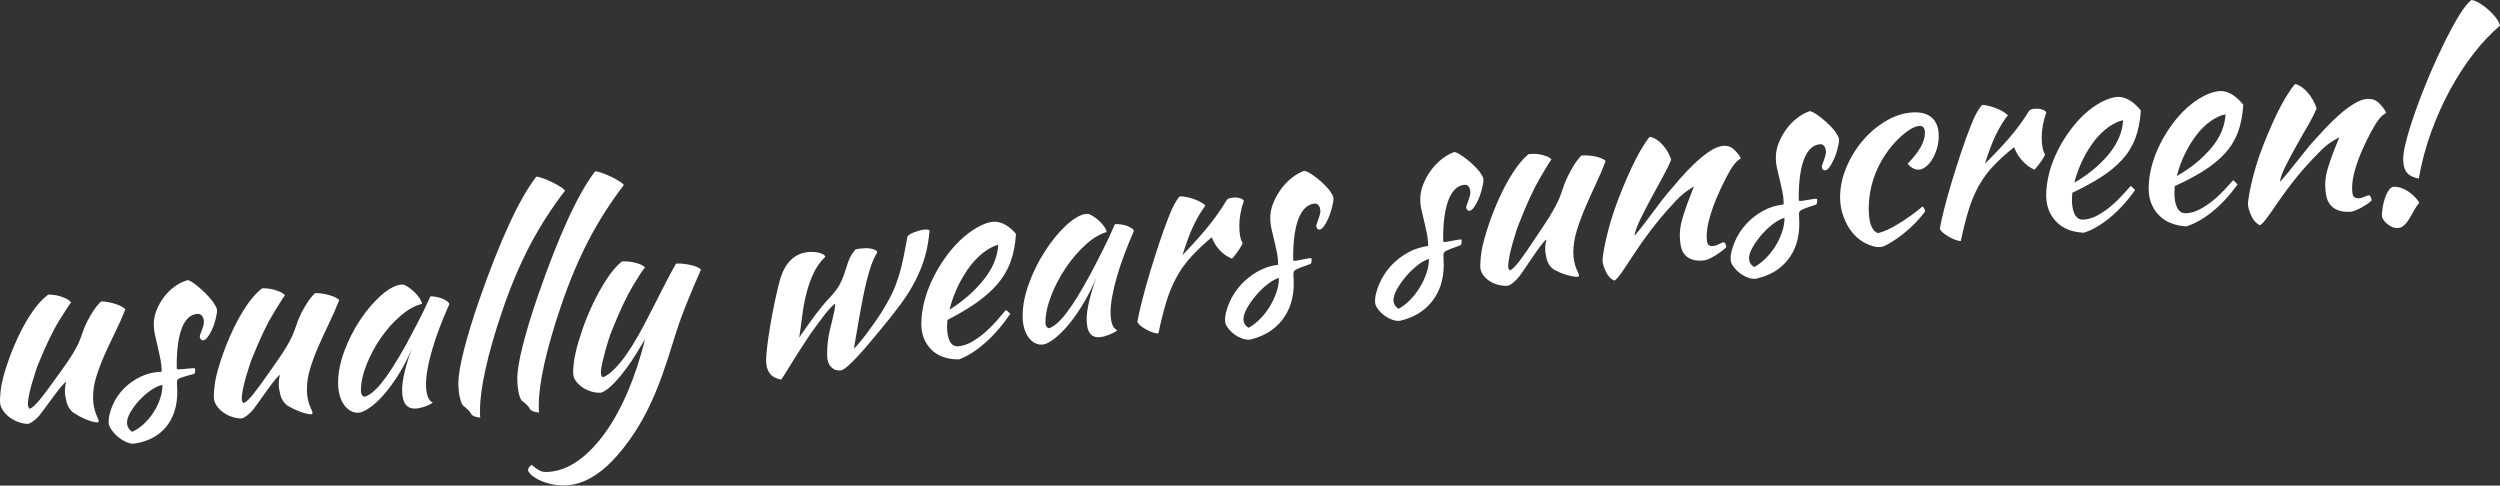 <?xml version="1.0" encoding="utf-8"?>
<!-- Generator: Adobe Illustrator 23.0.1, SVG Export Plug-In . SVG Version: 6.00 Build 0)  -->
<svg version="1.1" xmlns="http://www.w3.org/2000/svg" xmlns:xlink="http://www.w3.org/1999/xlink" x="0px" y="0px"
	 viewBox="0 0 300.35 58.34" style="enable-background:new 0 0 300.35 58.34;" xml:space="preserve">
<rect x="0" y="0" width="300.35" height="58.34" fill="#333333" stroke="none"/>
<style type="text/css">
	.st0{display:none;}
	.st1{display:inline;}
	.st2{fill:#22B573;}
	.st3{display:inline;fill:#22B573;}
	.st4{fill:#FFFFFF;}
	.st5{display:inline;fill:#FFFFFF;}
	.st6{fill:#29ABE2;}
	.st7{display:inline;fill:#29ABE2;}
	.st8{display:none;fill:#FFFFFF;}
	.st9{display:none;fill:#29ABE2;}
	.st10{display:inline;stroke:#FFFFFF;stroke-width:20;stroke-miterlimit:10;}
	.st11{fill:#D1D3D4;}
	.st12{display:none;opacity:0.2;}
</style>
<g id="Layer_1" class="st0">
</g>
<g id="Layer_2" class="st0">
</g>
<g id="Layer_3" class="st0">
</g>
<g id="Layer_3_copy" class="st0">
</g>
<g id="Layer_4" class="st0">
</g>
<g id="Layer_7">
</g>
<g id="Layer_6">
</g>
<g id="Layer_8">
</g>
<g id="Layer_11" class="st0">
</g>
<g id="xlarge">
	<g>
		<g>
			<path class="st4" d="M8.78,49.56C8.39,49.23,8.13,48.81,8,48.31c-0.13-0.5-0.2-0.93-0.2-1.29c0-0.44,0.05-0.82,0.15-1.13
				c-0.08,0-0.27,0.17-0.56,0.51c-0.29,0.34-0.6,0.74-0.94,1.2c-0.34,0.46-0.67,0.92-1,1.36c-0.33,0.44-0.58,0.77-0.74,0.98
				c-0.27,0.3-0.52,0.53-0.76,0.69c-0.24,0.17-0.44,0.28-0.57,0.29c-0.3,0.02-0.67-0.05-1.03-0.17c-0.36-0.11-0.7-0.28-1.02-0.49
				c-0.32-0.21-0.6-0.46-0.83-0.76c-0.24-0.3-0.44-0.67-0.48-1.01c-0.06-0.52,0.02-1.07,0.05-1.45c0.03-0.38,0.1-0.79,0.2-1.23
				c0.19-0.8,0.46-1.7,0.82-2.7c0.36-1.01,0.78-2,1.25-2.97c0.47-0.98,1-1.89,1.59-2.74c0.59-0.85,1.21-1.52,1.87-2.01
				c0.19,0,0.4,0.01,0.65,0.04c0.25,0.03,0.5,0.08,0.76,0.16c0.26,0.08,0.5,0.18,0.74,0.29c0.24,0.11,0.44,0.26,0.6,0.45
				c-0.19,0.21-0.65,0.92-1.4,2.12c-0.75,1.2-1.59,2.93-2.51,5.18c-0.1,0.23-0.23,0.57-0.37,1.01c-0.14,0.44-0.29,0.9-0.43,1.39
				c-0.14,0.48-0.26,0.95-0.35,1.42c-0.09,0.46-0.14,0.83-0.14,1.1c0,0.17,0.03,0.29,0.08,0.38c0.05,0.08,0.1,0.15,0.14,0.19
				c0.31-0.13,0.7-0.48,1.17-1.05c0.47-0.57,1.13-1.44,1.97-2.63c0.21-0.3,0.45-0.63,0.73-1.01c0.28-0.38,0.56-0.79,0.85-1.22
				c0.29-0.43,0.56-0.88,0.82-1.35c0.26-0.46,0.47-0.93,0.63-1.39c0.08-0.25,0.19-0.55,0.32-0.9c0.13-0.35,0.3-0.71,0.49-1.09
				c0.2-0.38,0.42-0.77,0.68-1.16c0.26-0.39,0.56-0.76,0.91-1.1c0.27-0.01,0.56,0.02,0.86,0.08c0.31,0.06,0.6,0.13,0.88,0.22
				c0.28,0.09,0.52,0.19,0.72,0.3c0.21,0.11,0.36,0.23,0.46,0.35c-0.37,0.93-0.78,1.85-1.23,2.76c-0.45,0.91-0.87,1.81-1.26,2.68
				c-0.39,0.88-0.72,1.75-0.99,2.61c-0.27,0.86-0.4,1.7-0.4,2.52c0,0.44,0.04,0.82,0.11,1.15c0.07,0.32,0.15,0.59,0.23,0.81
				s0.16,0.4,0.23,0.55c0.07,0.15,0.11,0.27,0.11,0.37c0,0.02-0.02,0.05-0.06,0.1c-0.02,0.02-0.04,0.03-0.06,0.03
				c-0.14,0-0.33-0.03-0.56-0.08c-0.23-0.06-0.48-0.14-0.76-0.25c-0.28-0.11-0.56-0.24-0.83-0.38C9.29,49.87,9.03,49.72,8.78,49.56z
				"/>
			<path class="st4" d="M26.07,37.21c0.03,0.34-0.09,0.82-0.2,1.25s-0.25,0.83-0.42,1.18c-0.17,0.35-0.34,0.65-0.52,0.88
				c-0.19,0.24-0.37,0.37-0.53,0.37c-0.22,0-0.36-0.16-0.4-0.46c0-0.06,0.03-0.16,0.08-0.3c0.05-0.14,0.11-0.29,0.17-0.46
				c0.06-0.17,0.12-0.34,0.17-0.51c0.05-0.17,0.08-0.32,0.08-0.44c0-0.29-0.07-0.54-0.2-0.73c-0.13-0.19-0.31-0.29-0.54-0.28
				c-0.82,0.03-1.45,0.57-1.88,1.63c-0.43,1.06-0.65,2.6-0.65,4.62c0,0.21,0.01,0.36,0.03,0.38c0.17,0.1,0.82-0.03,1.16-0.04
				c0.34-0.01,0.88-0.11,1-0.04c0.02,0.01,0.03,0.12,0.03,0.25c0,0.19-0.04,0.32-0.12,0.41c-0.47,0.12-0.85,0.22-1.13,0.31
				c-0.28,0.08-0.49,0.16-0.63,0.22c-0.14,0.07-0.23,0.14-0.26,0.21c-0.03,0.07-0.05,0.17-0.05,0.3c0,0.17,0.01,0.33,0.02,0.5
				c0.01,0.17,0.02,0.37,0.02,0.62c0,1.75-0.47,3.18-1.4,4.27c-0.94,1.1-2.24,1.75-3.9,1.96c-0.29-0.01-0.59-0.09-0.89-0.23
				c-0.31-0.14-0.6-0.32-0.88-0.55c-0.28-0.22-0.52-0.48-0.73-0.75c-0.21-0.28-0.4-0.6-0.43-0.85c-0.09-0.69,0.16-1.57,0.49-2.31
				c0.33-0.74,0.78-1.39,1.34-1.96c0.57-0.57,1.23-1.04,2.01-1.41c0.77-0.37,1.61-0.57,2.51-0.59c0-0.53-0.05-1.04-0.15-1.54
				c-0.1-0.5-0.21-0.99-0.32-1.46c-0.11-0.47-0.22-0.93-0.32-1.38c-0.1-0.45-0.15-0.9-0.15-1.34c0-0.57,0.11-1.13,0.34-1.7
				c0.23-0.57,0.53-1.09,0.9-1.58c0.37-0.48,0.8-0.9,1.3-1.26c0.49-0.35,1.01-0.6,1.54-0.75c0.23,0.05,0.53,0.23,0.91,0.52
				c0.38,0.29,0.76,0.62,1.13,0.98c0.37,0.36,0.7,0.73,0.99,1.11C25.83,36.65,26.05,36.99,26.07,37.21z M15.88,51.88
				c0.49-0.22,0.96-0.54,1.4-0.95c0.44-0.41,0.83-0.87,1.16-1.38s0.59-1.05,0.79-1.63c0.2-0.57,0.29-1.13,0.29-1.68
				c-0.41,0.08-0.86,0.28-1.36,0.62c-0.49,0.34-0.96,0.74-1.39,1.2c-0.43,0.46-0.79,0.94-1.08,1.43c-0.29,0.49-0.43,0.91-0.43,1.27
				C15.27,51.23,15.47,51.6,15.88,51.88z"/>
			<path class="st4" d="M34.48,48.69c-0.39-0.31-0.65-0.72-0.79-1.22c-0.13-0.5-0.2-0.92-0.2-1.28c0-0.44,0.05-0.82,0.15-1.14
				c-0.08,0-0.27,0.18-0.56,0.53c-0.29,0.35-0.6,0.76-0.94,1.24c-0.34,0.48-0.67,0.94-1,1.4c-0.33,0.45-0.58,0.79-0.74,1.01
				c-0.27,0.31-0.52,0.55-0.76,0.72c-0.24,0.18-0.44,0.29-0.57,0.31c-0.3,0.04-0.67-0.03-1.03-0.13c-0.36-0.1-0.7-0.25-1.02-0.45
				c-0.32-0.2-0.6-0.44-0.83-0.72c-0.24-0.29-0.44-0.65-0.48-0.99c-0.06-0.52,0.02-1.07,0.05-1.45c0.03-0.38,0.1-0.79,0.2-1.23
				c0.19-0.8,0.46-1.72,0.82-2.74c0.36-1.02,0.78-2.03,1.25-3.02c0.47-0.99,1-1.93,1.59-2.81c0.59-0.88,1.21-1.57,1.87-2.08
				c0.18-0.01,0.4,0,0.65,0.02c0.25,0.02,0.5,0.06,0.76,0.14c0.26,0.07,0.5,0.16,0.74,0.26c0.24,0.1,0.44,0.24,0.6,0.42
				c-0.19,0.22-0.65,0.95-1.4,2.18c-0.75,1.23-1.59,2.99-2.51,5.27c-0.1,0.24-0.23,0.58-0.37,1.02c-0.14,0.45-0.29,0.92-0.43,1.4
				c-0.14,0.49-0.26,0.96-0.35,1.43c-0.09,0.47-0.14,0.83-0.14,1.11c0,0.17,0.03,0.29,0.08,0.37c0.05,0.08,0.1,0.14,0.14,0.18
				c0.31-0.14,0.7-0.5,1.17-1.09c0.47-0.59,1.13-1.49,1.97-2.7c0.21-0.3,0.45-0.65,0.73-1.04c0.28-0.39,0.56-0.81,0.85-1.25
				c0.29-0.44,0.56-0.9,0.82-1.38c0.26-0.47,0.47-0.95,0.63-1.42c0.08-0.26,0.19-0.56,0.32-0.91c0.13-0.35,0.3-0.72,0.49-1.11
				c0.2-0.39,0.42-0.78,0.68-1.18c0.26-0.4,0.56-0.78,0.91-1.13c0.27-0.02,0.56,0,0.86,0.04c0.31,0.05,0.6,0.11,0.88,0.19
				c0.28,0.08,0.52,0.17,0.72,0.27c0.21,0.1,0.36,0.21,0.46,0.33c-0.37,0.94-0.78,1.88-1.23,2.81c-0.45,0.93-0.87,1.84-1.26,2.73
				c-0.39,0.89-0.72,1.77-0.99,2.65c-0.27,0.87-0.4,1.72-0.4,2.54c0,0.44,0.04,0.82,0.11,1.14c0.07,0.32,0.15,0.59,0.23,0.8
				s0.16,0.39,0.23,0.54c0.07,0.14,0.11,0.27,0.11,0.37c0,0.02-0.02,0.05-0.06,0.1c-0.02,0.02-0.04,0.03-0.06,0.03
				c-0.14,0.01-0.33-0.01-0.56-0.06c-0.23-0.05-0.48-0.13-0.76-0.23c-0.28-0.1-0.56-0.22-0.83-0.35
				C34.99,48.99,34.73,48.85,34.48,48.69z"/>
			<path class="st4" d="M51.7,35.61c0.21-0.01,0.45,0,0.72,0.06c0.28,0.05,0.53,0.13,0.76,0.23c0.23,0.1,0.42,0.2,0.57,0.32
				s0.23,0.22,0.23,0.33c-0.41,0.91-0.79,1.82-1.14,2.74c-0.35,0.92-0.65,1.79-0.89,2.63c-0.25,0.84-0.44,1.61-0.57,2.34
				c-0.13,0.72-0.2,1.35-0.2,1.87c0,0.59,0.06,1.07,0.19,1.45c0.12,0.38,0.33,0.64,0.62,0.79c-0.25,0.19-0.57,0.34-0.96,0.48
				c-0.39,0.13-0.74,0.21-1.05,0.23c-1.11,0.08-1.67-0.66-1.67-2.21c0-1.19,0.39-2.86,1.17-4.98c-0.41,0.99-0.88,1.93-1.42,2.81
				c-0.53,0.88-1.08,1.66-1.64,2.35c-0.56,0.68-1.12,1.25-1.68,1.69c-0.57,0.44-1.12,0.77-1.56,0.83c-0.69,0.1-1.38-0.27-1.85-0.94
				c-0.47-0.68-0.71-1.56-0.71-2.66c0-1.18,0.25-2.43,0.74-3.77c0.49-1.33,1.13-2.58,1.9-3.75c0.77-1.16,1.61-2.15,2.52-2.96
				c0.91-0.81,1.91-1.35,2.62-1.3c0.18,0.01,0.44,0.16,0.69,0.33c0.26,0.17,0.5,0.37,0.74,0.61c0.24,0.23,0.44,0.48,0.6,0.73
				c0.16,0.25,0.26,0.47,0.28,0.65c-0.82,0.18-1.67,0.65-2.55,1.4s-1.67,1.63-2.38,2.65c-0.71,1.02-1.29,2.1-1.74,3.23
				c-0.45,1.14-0.68,2.19-0.68,3.15c0,0.4,0.14,0.64,0.43,0.73c0.6-0.16,1.29-0.73,2.07-1.69c0.78-0.96,1.73-2.44,2.84-4.42
				c0.21-0.39,0.44-0.83,0.7-1.31c0.26-0.48,0.52-0.98,0.79-1.5c0.27-0.52,0.53-1.05,0.79-1.58C51.23,36.62,51.48,36.11,51.7,35.61z
				"/>
			<path class="st4" d="M55.07,46.05c0-0.92,0.22-2.23,0.65-3.93c0.43-1.7,1.03-3.7,1.82-5.97c1.26-3.63,2.47-6.69,3.6-9.14
				c1.12-2.45,2.22-4.38,3.29-5.79c0.25,0.02,0.55,0.1,0.91,0.24c0.36,0.14,0.71,0.29,1.06,0.46c0.35,0.17,0.66,0.35,0.94,0.53
				c0.28,0.18,0.46,0.34,0.54,0.46c-1.6,2.07-3.01,4.27-4.23,6.59c-1.21,2.32-2.33,4.96-3.33,7.92c-0.87,2.54-1.52,4.82-1.97,6.84
				c-0.45,2.02-0.68,3.68-0.68,5c0,0.36,0,0.58,0,0.66s0.01,0.17,0.03,0.25c-0.29-0.02-0.53-0.07-0.74-0.16
				c-0.21-0.09-0.34-0.21-0.4-0.35c-0.04-0.1-0.15-0.24-0.34-0.43c-0.19-0.18-0.35-0.33-0.49-0.42c-0.18-0.11-0.34-0.43-0.46-0.95
				C55.13,47.32,55.07,46.72,55.07,46.05z"/>
			<path class="st4" d="M62.15,45.48c0-0.92,0.22-2.23,0.65-3.94c0.43-1.7,1.03-3.71,1.82-5.99c1.26-3.64,2.47-6.71,3.59-9.16
				c1.12-2.46,2.22-4.4,3.29-5.81c0.25,0.02,0.55,0.1,0.91,0.23c0.36,0.13,0.71,0.28,1.06,0.45c0.35,0.17,0.66,0.34,0.94,0.52
				c0.28,0.18,0.46,0.33,0.54,0.45c-1.6,2.08-3.01,4.29-4.23,6.62c-1.21,2.33-2.33,4.98-3.33,7.94c-0.87,2.55-1.52,4.83-1.98,6.85
				c-0.45,2.02-0.68,3.69-0.68,5.01c0,0.36,0,0.58,0,0.66c0,0.08,0.01,0.17,0.03,0.25c-0.29-0.02-0.53-0.07-0.74-0.16
				c-0.21-0.09-0.34-0.2-0.4-0.34c-0.04-0.1-0.15-0.24-0.34-0.43s-0.35-0.32-0.49-0.41c-0.18-0.11-0.34-0.43-0.46-0.95
				C62.22,46.75,62.15,46.15,62.15,45.48z"/>
			<path class="st4" d="M80.93,40.89c-0.48,1.57-0.95,3.02-1.42,4.32c-0.47,1.3-0.98,2.51-1.51,3.62c-0.53,1.11-1.11,2.14-1.73,3.09
				c-0.62,0.95-1.3,1.86-2.04,2.72c-0.94,1.09-1.92,1.96-2.93,2.58c-1.01,0.63-2.02,0.98-3.02,1.07c-0.51,0.05-1.02,0.03-1.53-0.04
				c-0.5-0.07-0.98-0.19-1.42-0.35s-0.83-0.36-1.17-0.59c-0.34-0.23-0.58-0.49-0.73-0.77c0-0.25,0.14-0.48,0.43-0.7
				c0.25,0.21,0.45,0.37,0.62,0.48c0.17,0.11,0.32,0.2,0.48,0.27c0.15,0.07,0.32,0.11,0.49,0.11c0.17,0.01,0.38,0,0.6-0.02
				c1.17-0.1,2.32-0.56,3.44-1.36s2.18-1.9,3.18-3.28c1-1.38,1.91-3.03,2.73-4.94c0.82-1.91,1.52-4.03,2.1-6.35
				c-0.27,0.44-0.6,0.99-0.99,1.63c-0.39,0.64-0.82,1.29-1.3,1.93c-0.47,0.64-0.96,1.23-1.47,1.75c-0.5,0.53-0.99,0.9-1.47,1.11
				c-0.33,0.03-0.68,0-1.03-0.08c-0.36-0.08-0.7-0.22-1.02-0.4c-0.32-0.18-0.6-0.41-0.85-0.68c-0.25-0.27-0.46-0.63-0.49-0.97
				c-0.06-0.54,0.02-1.1,0.06-1.47c0.04-0.37,0.11-0.78,0.22-1.23c0.18-0.81,0.46-1.74,0.82-2.78c0.36-1.04,0.78-2.07,1.27-3.09
				c0.48-1.02,1.02-1.98,1.6-2.88c0.59-0.9,1.2-1.63,1.84-2.17c0.16-0.02,0.37-0.02,0.62-0.01c0.25,0.01,0.5,0.04,0.77,0.1
				c0.27,0.06,0.52,0.13,0.77,0.22c0.25,0.09,0.46,0.22,0.65,0.39c-0.23,0.23-0.72,0.98-1.48,2.25c-0.76,1.27-1.6,3.07-2.53,5.39
				c-0.1,0.24-0.23,0.59-0.37,1.04c-0.14,0.45-0.28,0.93-0.42,1.42c-0.13,0.49-0.25,0.98-0.36,1.45c-0.1,0.47-0.15,0.84-0.15,1.11
				c0,0.17,0.03,0.29,0.08,0.37c0.05,0.08,0.1,0.14,0.14,0.18c0.37-0.1,0.86-0.45,1.48-1.07c0.62-0.61,1.32-1.54,2.1-2.79
				c0.49-0.8,0.95-1.59,1.36-2.38c0.41-0.78,0.82-1.57,1.22-2.37c0.4-0.79,0.82-1.61,1.25-2.45c0.43-0.84,0.89-1.7,1.39-2.59
				c0.27-0.03,0.56-0.03,0.86,0.01c0.31,0.03,0.61,0.08,0.9,0.15c0.29,0.06,0.54,0.14,0.76,0.24c0.22,0.09,0.38,0.2,0.48,0.31
				c-0.64,1.45-1.23,2.86-1.79,4.24C81.85,38.06,81.36,39.47,80.93,40.89z"/>
			<path class="st4" d="M92.04,43.32c0-0.42,0.05-1.01,0.14-1.77c0.09-0.76,0.22-1.59,0.37-2.49c0.15-0.9,0.33-1.82,0.52-2.76
				c0.2-0.94,0.4-1.79,0.6-2.55c0.27-1.01,0.68-1.82,1.25-2.42c0.57-0.6,1.27-0.94,2.11-1.04c0.45-0.05,0.9-0.03,1.34,0.07
				c0.44,0.1,0.7,0.26,0.79,0.48c-0.6,0.57-1.08,1.25-1.44,2.03c-0.36,0.78-0.65,1.61-0.86,2.48c-0.22,0.87-0.38,1.76-0.49,2.66
				c-0.11,0.9-0.23,1.75-0.35,2.54c0.68-1,1.32-1.9,1.93-2.71c0.61-0.81,1.15-1.46,1.62-1.96c0.64-0.67,1.07-1.24,1.3-1.67
				c0.23-0.43,0.43-0.9,0.59-1.4c0.13-0.39,0.27-0.85,0.45-1.37c0.18-0.52,0.47-1.02,0.88-1.48c0.08-0.03,0.26-0.06,0.52-0.09
				c0.21-0.02,0.43-0.04,0.66-0.05c0.24-0.01,0.46,0.01,0.66,0.05c0.21,0.04,0.38,0.09,0.52,0.16c0.14,0.07,0.23,0.16,0.25,0.29
				c-0.33,0.48-0.64,1.2-0.93,2.17c-0.29,0.97-0.55,2.02-0.77,3.15c-0.23,1.14-0.43,2.27-0.62,3.39c-0.19,1.12-0.35,2.07-0.49,2.84
				c0.08-0.05,0.27-0.24,0.55-0.57c0.29-0.33,0.61-0.73,0.97-1.21c0.36-0.48,0.74-1.01,1.14-1.58s0.75-1.13,1.06-1.66
				c0.38-0.65,0.72-1.26,0.97-1.83c0.26-0.56,0.48-1.16,0.68-1.79c0.2-0.63,0.38-1.33,0.54-2.09c0.16-0.76,0.34-1.67,0.52-2.72
				c0.12-0.18,0.4-0.36,0.82-0.52c0.42-0.16,0.81-0.27,1.16-0.31c0.31-0.04,0.53-0.01,0.68,0.08c-0.1,1.19-0.29,2.26-0.57,3.21
				c-0.28,0.95-0.65,1.9-1.13,2.82c-0.47,0.93-1.06,1.87-1.76,2.82c-0.7,0.95-1.52,2-2.47,3.13c-0.39,0.46-0.82,0.97-1.28,1.53
				c-0.46,0.56-0.92,1.08-1.36,1.55c-0.44,0.48-0.85,0.89-1.23,1.23c-0.38,0.34-0.67,0.52-0.88,0.54c-0.47,0.05-0.86-0.09-1.17-0.43
				c-0.31-0.34-0.46-0.81-0.46-1.39c0-0.61,0.03-1.14,0.08-1.6c0.05-0.46,0.13-0.95,0.26-1.46c0.12-0.47,0.22-0.87,0.29-1.2
				c0.07-0.32,0.13-0.6,0.19-0.84s0.09-0.44,0.11-0.61c0.02-0.17,0.04-0.34,0.06-0.51c-0.16,0.1-0.38,0.3-0.65,0.59
				c-0.27,0.29-0.54,0.63-0.83,1.01c-0.29,0.38-0.58,0.76-0.86,1.15c-0.29,0.39-0.52,0.72-0.71,0.99c-0.39,0.59-0.73,1.11-1.02,1.56
				c-0.29,0.45-0.56,0.88-0.82,1.28c-0.26,0.41-0.51,0.82-0.76,1.23c-0.25,0.41-0.53,0.86-0.86,1.34c-0.66-0.14-1.13-0.4-1.4-0.79
				C92.17,44.42,92.04,43.93,92.04,43.32z"/>
			<path class="st4" d="M122.06,28.1c-0.08,1.31-0.31,2.45-0.68,3.43c-0.37,0.98-0.9,1.86-1.59,2.65c-0.69,0.79-1.53,1.52-2.51,2.21
				c-0.99,0.69-2.14,1.37-3.46,2.05c0,0.13,0,0.26-0.02,0.39c-0.01,0.14-0.02,0.28-0.02,0.43c0,0.27,0.02,0.55,0.06,0.84
				c0.04,0.29,0.11,0.55,0.22,0.79c0.1,0.24,0.25,0.43,0.43,0.56c0.19,0.13,0.42,0.18,0.71,0.15c0.55-0.07,1.1-0.26,1.63-0.57
				c0.53-0.32,1.04-0.69,1.53-1.11c0.48-0.42,0.94-0.88,1.36-1.36c0.42-0.48,0.8-0.92,1.13-1.32c0.21,0.16,0.38,0.32,0.52,0.47
				c-0.93,1.37-1.94,2.54-3.04,3.5c-1.1,0.96-2.14,1.62-3.13,1.97c-1.42,0-2.53-0.39-3.32-1.19c-0.79-0.8-1.19-1.82-1.19-3.08
				c0-0.86,0.12-1.75,0.35-2.67s0.57-1.82,0.99-2.69c0.42-0.88,0.92-1.72,1.48-2.52s1.17-1.51,1.82-2.14
				c0.65-0.62,1.32-1.13,2.01-1.53c0.69-0.4,1.41-0.69,2.05-0.72C120.29,26.59,121.24,27.13,122.06,28.1z M119.93,29.4
				c-0.55,0.15-1.13,0.45-1.73,0.9c-0.6,0.45-1.16,1.02-1.68,1.71c-0.52,0.69-1,1.48-1.43,2.37c-0.43,0.89-0.77,1.83-1.02,2.83
				c1.65-1.04,3.01-2.23,4.1-3.59C119.26,32.26,119.85,30.86,119.93,29.4z"/>
			<path class="st4" d="M133.94,26.94c0.21-0.03,0.45-0.02,0.72,0.02c0.28,0.04,0.53,0.1,0.76,0.19c0.23,0.09,0.42,0.18,0.57,0.29
				c0.15,0.11,0.23,0.21,0.23,0.32c-0.41,0.93-0.79,1.87-1.14,2.8c-0.35,0.93-0.65,1.83-0.89,2.67c-0.25,0.85-0.44,1.64-0.57,2.37
				c-0.13,0.73-0.2,1.36-0.2,1.88c0,0.59,0.06,1.07,0.19,1.44c0.12,0.37,0.33,0.62,0.62,0.76c-0.25,0.2-0.57,0.37-0.96,0.53
				c-0.39,0.15-0.74,0.25-1.05,0.29c-1.11,0.14-1.67-0.57-1.67-2.12c0-1.19,0.39-2.88,1.17-5.05c-0.41,1.01-0.88,1.97-1.42,2.88
				c-0.53,0.91-1.08,1.73-1.64,2.44c-0.56,0.72-1.12,1.31-1.68,1.79s-1.12,0.84-1.56,0.93c-0.69,0.14-1.38-0.18-1.85-0.83
				c-0.47-0.65-0.71-1.52-0.71-2.61c0-1.18,0.25-2.45,0.74-3.82c0.49-1.37,1.13-2.65,1.9-3.86c0.77-1.21,1.61-2.25,2.52-3.11
				c0.91-0.86,1.9-1.47,2.62-1.45c0.18,0,0.44,0.13,0.69,0.29c0.26,0.16,0.5,0.35,0.74,0.57c0.24,0.22,0.44,0.45,0.6,0.69
				c0.16,0.24,0.26,0.45,0.28,0.64c-0.82,0.23-1.67,0.74-2.55,1.54c-0.87,0.8-1.67,1.73-2.38,2.79c-0.71,1.06-1.29,2.17-1.74,3.34
				c-0.45,1.16-0.68,2.23-0.68,3.19c0,0.4,0.14,0.63,0.43,0.7c0.6-0.2,1.29-0.8,2.07-1.81c0.78-1.01,1.73-2.54,2.84-4.58
				c0.21-0.4,0.44-0.85,0.7-1.34c0.26-0.49,0.52-1.01,0.79-1.54c0.27-0.54,0.53-1.08,0.79-1.62
				C133.47,27.98,133.71,27.45,133.94,26.94z"/>
			<path class="st4" d="M136.65,38.67c0.1-0.62,0.28-1.44,0.54-2.47c0.26-1.03,0.56-2.12,0.91-3.29s0.72-2.34,1.11-3.52
				c0.39-1.18,0.77-2.25,1.14-3.19c0.27-0.68,0.5-1.22,0.71-1.61c0.21-0.39,0.43-0.73,0.68-1.01c0.29,0.01,0.59,0.04,0.9,0.11
				c0.31,0.07,0.61,0.15,0.89,0.26c0.29,0.11,0.55,0.23,0.77,0.36c0.23,0.13,0.4,0.26,0.52,0.39c-0.56,0.74-1.04,1.57-1.47,2.48
				c-0.42,0.91-0.85,2.07-1.28,3.46c1.11-1.15,2.09-2.24,2.95-3.27c0.85-1.03,1.65-2.16,2.39-3.38c0.12-0.12,0.34-0.2,0.65-0.24
				c0.29-0.04,0.57-0.03,0.83,0.04c0.27,0.06,0.45,0.17,0.55,0.32c-0.37,1.05-0.55,2.07-0.55,3.06c0,0.92,0.13,1.6,0.4,2.02
				c-0.02,0.13-0.16,0.39-0.42,0.78c-0.26,0.39-0.54,0.76-0.85,1.11c-0.56-0.22-1.05-0.56-1.48-1.02c-0.43-0.46-0.75-0.98-0.96-1.56
				c-0.97,0.82-1.79,1.6-2.47,2.34c-0.68,0.75-1.26,1.55-1.74,2.42s-0.89,1.85-1.23,2.94s-0.66,2.38-0.97,3.86
				c-0.18,0-0.41-0.04-0.66-0.12c-0.26-0.08-0.51-0.19-0.77-0.33c-0.26-0.14-0.49-0.29-0.69-0.45
				C136.85,38.99,136.72,38.83,136.65,38.67z"/>
			<path class="st4" d="M160.2,23.75c0.03,0.34-0.09,0.82-0.2,1.27c-0.11,0.44-0.25,0.85-0.42,1.22c-0.16,0.37-0.34,0.68-0.52,0.93
				c-0.18,0.25-0.37,0.4-0.53,0.41c-0.22,0.02-0.36-0.13-0.4-0.42c0-0.06,0.03-0.17,0.08-0.31c0.05-0.14,0.11-0.3,0.17-0.48
				c0.06-0.18,0.12-0.35,0.17-0.52c0.05-0.17,0.08-0.32,0.08-0.45c0-0.29-0.07-0.53-0.2-0.71c-0.13-0.18-0.31-0.26-0.54-0.23
				c-0.82,0.1-1.45,0.71-1.88,1.8c-0.43,1.1-0.65,2.66-0.65,4.68c0,0.21,0.02,0.36,0.03,0.37c0.16,0.09,0.82-0.1,1.16-0.15
				s0.89-0.19,1-0.13c0.02,0.01,0.03,0.12,0.03,0.25c0,0.19-0.04,0.33-0.12,0.42c-0.47,0.16-0.85,0.3-1.13,0.41s-0.49,0.2-0.63,0.28
				c-0.14,0.08-0.23,0.16-0.26,0.24c-0.03,0.08-0.05,0.18-0.05,0.3c0,0.17,0.01,0.33,0.02,0.5s0.02,0.37,0.02,0.62
				c0,1.75-0.47,3.22-1.4,4.41c-0.94,1.19-2.24,1.97-3.9,2.35c-0.29,0.02-0.59-0.03-0.89-0.14c-0.31-0.11-0.6-0.26-0.88-0.45
				c-0.28-0.2-0.52-0.42-0.73-0.68c-0.21-0.26-0.4-0.56-0.43-0.81c-0.1-0.68,0.16-1.59,0.49-2.36c0.33-0.77,0.78-1.47,1.34-2.1
				c0.57-0.63,1.23-1.17,2.01-1.62c0.77-0.45,1.61-0.73,2.51-0.84c0-0.53-0.05-1.03-0.15-1.53s-0.21-0.97-0.32-1.43
				c-0.11-0.46-0.22-0.91-0.32-1.35c-0.1-0.44-0.15-0.88-0.15-1.32c0-0.57,0.11-1.15,0.34-1.73c0.23-0.59,0.53-1.14,0.9-1.66
				c0.37-0.52,0.8-0.98,1.3-1.38c0.49-0.4,1.01-0.7,1.54-0.89c0.23,0.03,0.53,0.18,0.91,0.43c0.38,0.25,0.76,0.55,1.13,0.88
				c0.37,0.33,0.7,0.67,0.99,1.02C159.96,23.21,160.17,23.54,160.2,23.75z M150.01,39.38c0.49-0.27,0.96-0.64,1.4-1.09
				c0.44-0.45,0.83-0.95,1.16-1.5c0.33-0.54,0.59-1.11,0.79-1.7c0.2-0.59,0.29-1.16,0.29-1.7c-0.41,0.11-0.86,0.37-1.36,0.75
				c-0.49,0.39-0.96,0.83-1.39,1.34c-0.43,0.51-0.79,1.02-1.08,1.54c-0.29,0.52-0.43,0.96-0.43,1.31
				C149.4,38.79,149.6,39.14,150.01,39.38z"/>
			<path class="st4" d="M178.22,21.5c0.03,0.34-0.09,0.82-0.2,1.27c-0.11,0.44-0.25,0.85-0.42,1.21c-0.16,0.37-0.34,0.68-0.52,0.93
				c-0.18,0.25-0.37,0.4-0.53,0.41c-0.22,0.02-0.36-0.13-0.4-0.42c0-0.06,0.03-0.17,0.08-0.31c0.05-0.14,0.11-0.3,0.17-0.48
				c0.06-0.18,0.12-0.35,0.17-0.52c0.05-0.17,0.08-0.32,0.08-0.45c0-0.29-0.07-0.53-0.2-0.71c-0.13-0.18-0.31-0.26-0.54-0.23
				c-0.82,0.1-1.45,0.7-1.88,1.8c-0.43,1.1-0.65,2.66-0.65,4.68c0,0.21,0.02,0.36,0.03,0.37c0.16,0.09,0.82-0.1,1.16-0.14
				c0.34-0.04,0.88-0.19,1-0.12c0.02,0.01,0.03,0.12,0.03,0.25c0,0.19-0.04,0.33-0.12,0.42c-0.47,0.16-0.85,0.3-1.13,0.41
				c-0.28,0.11-0.49,0.2-0.63,0.28s-0.23,0.16-0.26,0.24c-0.03,0.08-0.05,0.18-0.05,0.3c0,0.17,0.01,0.33,0.02,0.5
				c0.01,0.17,0.02,0.37,0.02,0.62c0,1.75-0.47,3.22-1.4,4.4c-0.94,1.18-2.24,1.96-3.9,2.34c-0.29,0.02-0.59-0.03-0.89-0.14
				c-0.31-0.11-0.6-0.26-0.88-0.46c-0.28-0.2-0.52-0.42-0.73-0.68c-0.21-0.26-0.4-0.56-0.43-0.81c-0.1-0.68,0.16-1.59,0.49-2.36
				c0.33-0.77,0.78-1.47,1.34-2.1c0.57-0.63,1.23-1.17,2.01-1.61c0.77-0.44,1.61-0.72,2.51-0.84c0-0.53-0.05-1.03-0.15-1.53
				c-0.1-0.49-0.21-0.97-0.32-1.43c-0.11-0.46-0.22-0.91-0.32-1.35c-0.1-0.44-0.15-0.88-0.15-1.32c0-0.57,0.11-1.15,0.34-1.73
				c0.23-0.59,0.53-1.14,0.9-1.66c0.37-0.52,0.8-0.98,1.3-1.38c0.49-0.4,1.01-0.69,1.54-0.89c0.23,0.03,0.53,0.18,0.91,0.44
				c0.38,0.26,0.76,0.55,1.13,0.88c0.37,0.33,0.7,0.67,0.99,1.03C177.98,20.96,178.2,21.29,178.22,21.5z M168.03,37.1
				c0.49-0.27,0.96-0.63,1.4-1.09c0.44-0.45,0.83-0.95,1.16-1.5s0.59-1.11,0.79-1.7c0.2-0.59,0.29-1.16,0.29-1.7
				c-0.41,0.11-0.86,0.36-1.36,0.75c-0.49,0.39-0.96,0.83-1.39,1.34c-0.43,0.51-0.79,1.02-1.08,1.53c-0.29,0.52-0.43,0.96-0.43,1.31
				C167.42,36.51,167.62,36.86,168.03,37.1z"/>
			<path class="st4" d="M186.63,32.35c-0.39-0.29-0.65-0.68-0.79-1.16c-0.13-0.49-0.2-0.91-0.2-1.26c0-0.44,0.05-0.82,0.15-1.15
				c-0.08,0.01-0.27,0.2-0.56,0.57c-0.29,0.37-0.6,0.8-0.94,1.3c-0.34,0.5-0.67,0.99-1,1.47c-0.33,0.48-0.58,0.83-0.74,1.06
				c-0.27,0.33-0.52,0.59-0.76,0.78c-0.24,0.19-0.44,0.33-0.57,0.35c-0.3,0.06-0.67,0.02-1.03-0.05c-0.36-0.07-0.7-0.19-1.02-0.37
				c-0.32-0.17-0.6-0.39-0.83-0.66c-0.24-0.27-0.44-0.62-0.48-0.95c-0.06-0.52,0.02-1.07,0.05-1.45c0.03-0.38,0.1-0.8,0.2-1.25
				c0.19-0.82,0.46-1.75,0.82-2.8c0.36-1.05,0.78-2.09,1.25-3.12c0.47-1.03,1-2.01,1.59-2.93c0.59-0.92,1.21-1.66,1.87-2.22
				c0.19-0.02,0.4-0.03,0.65-0.03c0.25,0,0.5,0.03,0.76,0.08c0.26,0.05,0.5,0.12,0.74,0.21c0.24,0.09,0.44,0.21,0.6,0.38
				c-0.19,0.23-0.65,0.99-1.4,2.28c-0.75,1.28-1.59,3.1-2.51,5.46c-0.1,0.24-0.23,0.59-0.37,1.05c-0.14,0.46-0.29,0.94-0.43,1.44
				c-0.14,0.5-0.26,0.99-0.35,1.46c-0.09,0.47-0.14,0.84-0.14,1.12c0,0.17,0.03,0.29,0.08,0.37c0.05,0.08,0.1,0.13,0.14,0.17
				c0.31-0.16,0.7-0.56,1.17-1.18c0.47-0.62,1.13-1.57,1.97-2.85c0.21-0.32,0.45-0.68,0.73-1.09c0.28-0.41,0.56-0.85,0.85-1.31
				c0.29-0.46,0.56-0.94,0.82-1.43c0.26-0.49,0.47-0.98,0.63-1.46c0.08-0.26,0.19-0.57,0.32-0.93c0.13-0.36,0.3-0.74,0.49-1.14
				c0.2-0.4,0.42-0.81,0.68-1.23c0.26-0.42,0.56-0.82,0.91-1.19c0.27-0.03,0.55-0.03,0.86-0.01c0.31,0.03,0.6,0.07,0.88,0.13
				c0.28,0.06,0.52,0.14,0.72,0.23c0.21,0.09,0.36,0.19,0.46,0.31c-0.37,0.97-0.78,1.93-1.23,2.88c-0.45,0.95-0.87,1.89-1.26,2.81
				c-0.39,0.92-0.72,1.82-0.99,2.71c-0.27,0.89-0.4,1.74-0.4,2.56c0,0.44,0.04,0.82,0.11,1.13c0.07,0.32,0.15,0.58,0.23,0.79
				s0.16,0.38,0.23,0.52c0.07,0.14,0.11,0.26,0.11,0.36c0,0.02-0.02,0.06-0.06,0.1c-0.02,0.02-0.04,0.04-0.06,0.04
				c-0.14,0.02-0.33,0.01-0.56-0.03c-0.23-0.04-0.48-0.1-0.76-0.18c-0.28-0.08-0.56-0.18-0.83-0.29
				C187.14,32.61,186.88,32.49,186.63,32.35z"/>
			<path class="st4" d="M198.22,16.44c0.53,0.11,1.04,0.42,1.51,0.94c0.47,0.52,0.82,1.12,1.05,1.78c-0.23,0.59-0.58,1.31-1.05,2.16
				c-0.47,0.85-0.95,1.72-1.42,2.6c-0.47,0.88-0.9,1.72-1.28,2.5c-0.38,0.79-0.6,1.43-0.66,1.92c0.33-0.39,0.69-0.85,1.1-1.37
				c0.4-0.52,0.79-1.03,1.17-1.55s0.74-0.98,1.06-1.41c0.33-0.42,0.59-0.74,0.77-0.95c0.39-0.46,0.85-1,1.39-1.62
				c0.54-0.62,1.1-1.2,1.68-1.76c0.59-0.56,1.18-1.04,1.77-1.45c0.6-0.41,1.14-0.64,1.64-0.7c0.53-0.06,0.98,0.08,1.34,0.4
				c0.36,0.33,0.64,0.68,0.85,1.06c0,0.04-0.08,0.11-0.23,0.2c-0.15,0.09-0.39,0.32-0.66,0.68c-0.29,0.39-0.61,0.96-0.97,1.66
				c-0.36,0.7-0.71,1.45-1.05,2.25c-0.34,0.8-0.62,1.61-0.85,2.43c-0.23,0.82-0.34,1.56-0.34,2.21c0,0.52,0.07,0.85,0.2,0.98
				c0.13,0.13,0.32,0.19,0.57,0.16c0.23-0.02,0.46-0.1,0.71-0.23c0.25-0.13,0.48-0.24,0.59-0.22c0.07,0.01,0.15,0.11,0.2,0.24
				c0.05,0.13,0.08,0.25,0.08,0.35c-0.17,0.17-0.36,0.33-0.59,0.5c-0.23,0.17-0.46,0.33-0.71,0.49c-0.25,0.15-0.49,0.28-0.72,0.39
				c-0.24,0.11-0.45,0.18-0.63,0.2c-0.6,0.07-1.09,0.03-1.47-0.11c-0.38-0.14-0.68-0.34-0.89-0.61c-0.22-0.27-0.37-0.6-0.45-1
				c-0.08-0.4-0.12-0.83-0.12-1.29c0-0.25,0.02-0.54,0.06-0.86c0.04-0.32,0.12-0.7,0.25-1.14c0.12-0.44,0.3-0.98,0.52-1.6
				c0.23-0.62,0.51-1.37,0.86-2.25c-0.04,0-0.32,0.18-0.83,0.53c-0.51,0.35-1.07,0.86-1.67,1.54c-0.97,1.05-1.84,2.08-2.61,3.09
				c-0.77,1.01-1.56,2.13-2.36,3.35c-0.45,0.7-0.85,1.3-1.19,1.79c-0.34,0.49-0.63,0.82-0.88,1c-0.43-0.2-0.75-0.51-0.96-0.94
				c-0.21-0.43-0.42-0.92-0.46-1.34c-0.04-0.35,0.06-0.91,0.17-1.53c0.11-0.62,0.27-1.31,0.46-2.08s0.44-1.58,0.72-2.43
				c0.29-0.85,0.61-1.71,0.96-2.56c0.78-1.93,1.5-3.46,2.14-4.59C197.65,17.15,198.05,16.54,198.22,16.44z"/>
			<path class="st4" d="M220.94,16.69c0.03,0.34-0.09,0.82-0.2,1.26c-0.11,0.44-0.25,0.84-0.42,1.2c-0.17,0.36-0.34,0.67-0.52,0.92
				s-0.37,0.39-0.53,0.4c-0.22,0.01-0.36-0.14-0.4-0.43c0-0.06,0.03-0.16,0.08-0.31c0.05-0.14,0.11-0.3,0.17-0.47
				c0.06-0.17,0.12-0.35,0.17-0.52c0.05-0.17,0.08-0.32,0.08-0.45c0-0.29-0.07-0.53-0.2-0.72c-0.13-0.19-0.31-0.27-0.54-0.24
				c-0.82,0.08-1.45,0.67-1.88,1.76c-0.43,1.09-0.65,2.64-0.65,4.66c0,0.21,0.01,0.36,0.03,0.37c0.16,0.09,0.82-0.08,1.16-0.12
				s0.88-0.17,1-0.1c0.02,0.01,0.03,0.12,0.03,0.25c0,0.19-0.04,0.33-0.12,0.42c-0.47,0.15-0.85,0.28-1.13,0.38
				s-0.49,0.19-0.63,0.27c-0.14,0.08-0.23,0.15-0.26,0.23c-0.03,0.08-0.05,0.18-0.05,0.3c0,0.17,0.01,0.33,0.02,0.5
				c0.01,0.17,0.02,0.37,0.02,0.62c0,1.75-0.47,3.21-1.4,4.37s-2.24,1.92-3.9,2.26c-0.29,0.01-0.59-0.04-0.89-0.16
				c-0.31-0.11-0.6-0.27-0.88-0.47c-0.28-0.2-0.52-0.43-0.73-0.69c-0.21-0.26-0.4-0.57-0.43-0.82c-0.1-0.68,0.16-1.59,0.49-2.35
				c0.33-0.76,0.78-1.46,1.34-2.08c0.57-0.62,1.23-1.15,2.01-1.58c0.77-0.43,1.61-0.69,2.51-0.79c0-0.53-0.05-1.04-0.15-1.53
				c-0.1-0.49-0.21-0.97-0.32-1.44c-0.11-0.46-0.22-0.91-0.32-1.35c-0.1-0.44-0.15-0.88-0.15-1.33c0-0.57,0.11-1.14,0.34-1.72
				c0.23-0.58,0.53-1.13,0.9-1.64c0.37-0.51,0.8-0.96,1.3-1.35c0.49-0.39,1.01-0.67,1.54-0.85c0.23,0.04,0.53,0.19,0.91,0.46
				c0.38,0.26,0.76,0.57,1.13,0.91c0.37,0.34,0.7,0.69,0.99,1.05C220.7,16.15,220.91,16.48,220.94,16.69z M210.75,32.08
				c0.49-0.26,0.96-0.62,1.4-1.06c0.44-0.45,0.83-0.94,1.16-1.47s0.59-1.1,0.79-1.68c0.2-0.59,0.29-1.15,0.29-1.7
				c-0.41,0.11-0.86,0.35-1.36,0.72c-0.49,0.38-0.96,0.81-1.39,1.31c-0.43,0.5-0.79,1-1.08,1.51c-0.29,0.51-0.43,0.95-0.43,1.3
				C210.13,31.47,210.34,31.83,210.75,32.08z"/>
			<path class="st4" d="M221.07,23.71c0-1.19,0.24-2.38,0.73-3.55c0.48-1.17,1.12-2.23,1.91-3.17c0.79-0.95,1.7-1.74,2.72-2.37
				c1.02-0.63,2.07-1,3.16-1.1c1.07-0.1,1.89,0.1,2.47,0.59c0.58,0.49,0.86,1.24,0.86,2.25c0,0.48-0.07,0.95-0.2,1.42
				c-0.13,0.46-0.31,0.88-0.52,1.26c-0.22,0.38-0.47,0.69-0.76,0.93c-0.29,0.25-0.58,0.38-0.86,0.41c-0.25,0.02-0.5-0.03-0.76-0.17
				c-0.26-0.13-0.47-0.32-0.63-0.55c1.38-1.41,2.07-2.63,2.07-3.68c0-0.61-0.24-0.89-0.71-0.85c-0.41,0.04-0.93,0.28-1.54,0.74
				c-0.62,0.46-1.21,1.04-1.79,1.74c-0.88,1.09-1.56,2.27-2.02,3.54c-0.46,1.27-0.69,2.58-0.69,3.92c0,1.7,0.37,2.68,1.11,2.94
				c0.31-0.07,0.67-0.2,1.08-0.38c0.41-0.19,0.85-0.42,1.33-0.71c0.47-0.28,0.96-0.61,1.47-0.97c0.5-0.36,0.99-0.74,1.47-1.14
				c0.08,0.06,0.15,0.14,0.22,0.26c0.06,0.12,0.09,0.23,0.09,0.34c-0.35,0.47-0.75,0.94-1.2,1.4c-0.45,0.46-0.93,0.89-1.42,1.28
				c-0.49,0.39-0.97,0.73-1.44,1.01c-0.46,0.28-0.91,0.53-1.22,0.57c-0.58,0.08-1.32-0.15-1.91-0.46c-0.6-0.31-1.12-0.74-1.56-1.28
				s-0.79-1.18-1.05-1.91C221.2,25.3,221.07,24.52,221.07,23.71z"/>
			<path class="st4" d="M233.05,27.49c0.1-0.62,0.28-1.43,0.54-2.45c0.26-1.02,0.56-2.1,0.91-3.25s0.72-2.31,1.11-3.48
				s0.77-2.21,1.14-3.15c0.27-0.67,0.5-1.2,0.71-1.58c0.21-0.38,0.43-0.71,0.68-0.98c0.29,0.02,0.59,0.07,0.9,0.15
				c0.31,0.08,0.61,0.18,0.89,0.3c0.29,0.12,0.55,0.25,0.77,0.39c0.23,0.14,0.4,0.28,0.52,0.41c-0.56,0.72-1.04,1.52-1.47,2.41
				c-0.42,0.89-0.85,2.03-1.28,3.41c1.11-1.1,2.09-2.14,2.95-3.13s1.65-2.08,2.39-3.27c0.12-0.11,0.34-0.18,0.65-0.21
				c0.29-0.02,0.57,0,0.83,0.08c0.27,0.07,0.45,0.19,0.56,0.35c-0.37,1.03-0.56,2.04-0.56,3.03c0,0.92,0.13,1.6,0.4,2.04
				c-0.02,0.13-0.16,0.38-0.42,0.76c-0.26,0.38-0.54,0.73-0.85,1.07c-0.56-0.25-1.05-0.62-1.48-1.1c-0.43-0.48-0.75-1.01-0.96-1.61
				c-0.97,0.77-1.79,1.51-2.47,2.23c-0.68,0.71-1.26,1.5-1.74,2.34s-0.89,1.81-1.23,2.89c-0.34,1.08-0.66,2.35-0.97,3.82
				c-0.19,0-0.41-0.05-0.66-0.15c-0.26-0.09-0.51-0.21-0.77-0.36c-0.26-0.15-0.49-0.3-0.69-0.47S233.11,27.65,233.05,27.49z"/>
			<path class="st4" d="M257.2,13.27c-0.08,1.3-0.31,2.43-0.68,3.39c-0.37,0.96-0.9,1.81-1.59,2.55c-0.69,0.75-1.53,1.44-2.51,2.07
				c-0.99,0.63-2.14,1.26-3.46,1.88c0,0.13,0,0.26-0.02,0.39c-0.01,0.14-0.02,0.28-0.02,0.43c0,0.27,0.02,0.55,0.06,0.84
				c0.04,0.29,0.11,0.56,0.22,0.8c0.1,0.24,0.25,0.44,0.43,0.58c0.19,0.14,0.42,0.21,0.71,0.18c0.56-0.04,1.1-0.2,1.63-0.49
				c0.53-0.29,1.04-0.63,1.53-1.03c0.48-0.4,0.94-0.83,1.36-1.28c0.42-0.46,0.8-0.87,1.13-1.25c0.21,0.18,0.38,0.34,0.52,0.5
				c-0.93,1.32-1.94,2.42-3.04,3.33c-1.1,0.9-2.14,1.5-3.13,1.8c-1.42-0.07-2.53-0.51-3.32-1.35c-0.79-0.83-1.19-1.88-1.19-3.13
				c0-0.86,0.12-1.74,0.35-2.65s0.57-1.79,0.99-2.65c0.42-0.86,0.92-1.68,1.48-2.45c0.57-0.77,1.17-1.46,1.82-2.05
				c0.65-0.59,1.32-1.07,2.01-1.43c0.69-0.36,1.42-0.61,2.05-0.61C255.43,11.65,256.38,12.25,257.2,13.27z M255.07,14.44
				c-0.56,0.12-1.13,0.39-1.73,0.81c-0.6,0.42-1.16,0.96-1.68,1.62c-0.52,0.67-1,1.43-1.43,2.3c-0.43,0.87-0.77,1.79-1.02,2.78
				c1.65-0.96,3.01-2.08,4.1-3.38C254.4,17.26,254.99,15.89,255.07,14.44z"/>
			<path class="st4" d="M269.51,12.59c-0.08,1.3-0.31,2.43-0.68,3.38c-0.37,0.95-0.9,1.79-1.59,2.53c-0.69,0.74-1.53,1.41-2.51,2.03
				c-0.99,0.62-2.14,1.23-3.46,1.83c0,0.13,0,0.26-0.02,0.39c-0.01,0.14-0.02,0.28-0.02,0.43c0,0.27,0.02,0.55,0.06,0.85
				c0.04,0.29,0.11,0.56,0.22,0.8c0.1,0.25,0.25,0.44,0.43,0.59c0.19,0.15,0.42,0.21,0.71,0.2c0.56-0.03,1.1-0.19,1.63-0.47
				c0.53-0.28,1.04-0.62,1.53-1.01c0.48-0.39,0.94-0.81,1.36-1.26c0.42-0.45,0.8-0.86,1.13-1.23c0.21,0.18,0.38,0.35,0.52,0.51
				c-0.93,1.3-1.94,2.39-3.04,3.28c-1.1,0.88-2.14,1.47-3.13,1.76c-1.42-0.09-2.53-0.55-3.32-1.39c-0.79-0.84-1.19-1.89-1.19-3.15
				c0-0.86,0.12-1.74,0.35-2.65c0.24-0.91,0.57-1.78,0.99-2.64c0.42-0.85,0.92-1.66,1.48-2.43c0.57-0.77,1.17-1.44,1.82-2.02
				c0.65-0.58,1.32-1.05,2.01-1.4c0.69-0.35,1.42-0.59,2.05-0.58C267.74,10.94,268.68,11.56,269.51,12.59z M267.38,13.73
				c-0.56,0.11-1.13,0.37-1.73,0.78c-0.6,0.41-1.16,0.94-1.68,1.6c-0.52,0.66-1,1.42-1.43,2.28c-0.43,0.86-0.77,1.78-1.02,2.76
				c1.65-0.93,3.01-2.04,4.1-3.32C266.71,16.55,267.3,15.18,267.38,13.73z"/>
			<path class="st4" d="M275.76,10.09c0.53,0.15,1.04,0.5,1.51,1.06c0.47,0.56,0.82,1.18,1.05,1.86c-0.23,0.57-0.58,1.27-1.05,2.08
				c-0.47,0.81-0.95,1.64-1.42,2.49c-0.47,0.85-0.9,1.65-1.28,2.41c-0.38,0.76-0.6,1.38-0.66,1.87c0.33-0.37,0.7-0.8,1.1-1.29
				c0.4-0.49,0.79-0.97,1.17-1.46s0.74-0.93,1.06-1.33c0.33-0.4,0.59-0.7,0.77-0.89c0.39-0.43,0.85-0.94,1.39-1.51
				c0.53-0.57,1.1-1.11,1.68-1.63c0.59-0.51,1.18-0.95,1.77-1.31c0.6-0.36,1.14-0.55,1.64-0.56c0.53-0.01,0.98,0.16,1.34,0.52
				c0.36,0.36,0.64,0.73,0.85,1.13c0,0.04-0.08,0.1-0.23,0.18s-0.39,0.29-0.66,0.63c-0.29,0.37-0.61,0.91-0.97,1.58
				c-0.36,0.67-0.71,1.39-1.05,2.16c-0.34,0.77-0.62,1.56-0.85,2.36c-0.23,0.8-0.34,1.53-0.34,2.18c0,0.52,0.07,0.86,0.2,1
				c0.13,0.14,0.32,0.21,0.57,0.2c0.23-0.01,0.46-0.06,0.71-0.18c0.25-0.11,0.48-0.2,0.59-0.17c0.07,0.01,0.15,0.13,0.2,0.26
				c0.05,0.14,0.08,0.25,0.08,0.36c-0.17,0.15-0.36,0.3-0.59,0.46c-0.23,0.15-0.46,0.29-0.71,0.43c-0.25,0.13-0.49,0.24-0.72,0.33
				c-0.24,0.09-0.45,0.14-0.63,0.14c-0.6,0.02-1.09-0.06-1.47-0.22c-0.38-0.17-0.68-0.39-0.89-0.68c-0.22-0.29-0.37-0.63-0.45-1.04
				c-0.08-0.41-0.12-0.84-0.12-1.3c0-0.25,0.02-0.53,0.06-0.85c0.04-0.32,0.12-0.69,0.25-1.12c0.12-0.43,0.3-0.95,0.52-1.56
				c0.23-0.6,0.51-1.33,0.86-2.18c-0.04,0-0.32,0.16-0.83,0.47c-0.51,0.31-1.07,0.78-1.67,1.41c-0.97,0.98-1.84,1.94-2.61,2.89
				c-0.77,0.95-1.56,2.01-2.36,3.17c-0.45,0.67-0.85,1.23-1.19,1.7c-0.34,0.46-0.63,0.78-0.88,0.93c-0.43-0.23-0.75-0.57-0.96-1.01
				c-0.21-0.44-0.42-0.94-0.46-1.38c-0.04-0.35,0.06-0.9,0.17-1.52c0.11-0.61,0.27-1.3,0.46-2.05s0.44-1.54,0.72-2.37
				c0.29-0.83,0.61-1.66,0.96-2.49c0.78-1.88,1.5-3.35,2.14-4.43C275.19,10.76,275.6,10.18,275.76,10.09z"/>
			<path class="st4" d="M288.04,27.4c-0.25,0-0.48-0.05-0.71-0.16s-0.43-0.24-0.6-0.4c-0.18-0.15-0.31-0.32-0.42-0.49
				c-0.1-0.18-0.15-0.32-0.15-0.42c0-0.25,0.03-0.58,0.09-0.98c0.06-0.4,0.15-0.78,0.28-1.15c0.12-0.37,0.28-0.69,0.46-0.95
				c0.19-0.27,0.39-0.4,0.62-0.41c0.58-0.01,1.16,0.18,1.74,0.58c0.59,0.4,1.02,0.85,1.31,1.34c-0.25,0.28-0.46,0.59-0.65,0.94
				c-0.19,0.35-0.37,0.68-0.56,0.98c-0.18,0.31-0.39,0.57-0.62,0.78C288.61,27.28,288.34,27.39,288.04,27.4z M288.72,19.06
				c0-0.57,0.15-1.39,0.45-2.48c0.3-1.08,0.68-2.29,1.16-3.6c0.47-1.32,1.01-2.68,1.6-4.08c0.6-1.4,1.2-2.71,1.81-3.94
				c0.61-1.22,1.19-2.28,1.74-3.18c0.56-0.9,1.04-1.49,1.45-1.79c0.33,0.06,0.68,0.21,1.06,0.45c0.38,0.24,0.74,0.51,1.06,0.81
				s0.62,0.62,0.86,0.96c0.25,0.33,0.39,0.63,0.43,0.88c-1.05,0.88-2.09,1.98-3.12,3.29c-1.03,1.32-1.98,2.77-2.85,4.38
				c-0.87,1.6-1.64,3.31-2.3,5.13c-0.66,1.82-1.15,3.68-1.48,5.57c-0.25-0.06-0.49-0.13-0.72-0.22c-0.24-0.09-0.44-0.22-0.6-0.38
				c-0.17-0.17-0.3-0.39-0.4-0.68C288.77,19.89,288.72,19.52,288.72,19.06z"/>
		</g>
	</g>
</g>
<g id="large">
</g>
<g id="small">
</g>
<g id="Layer_10">
</g>
</svg>
